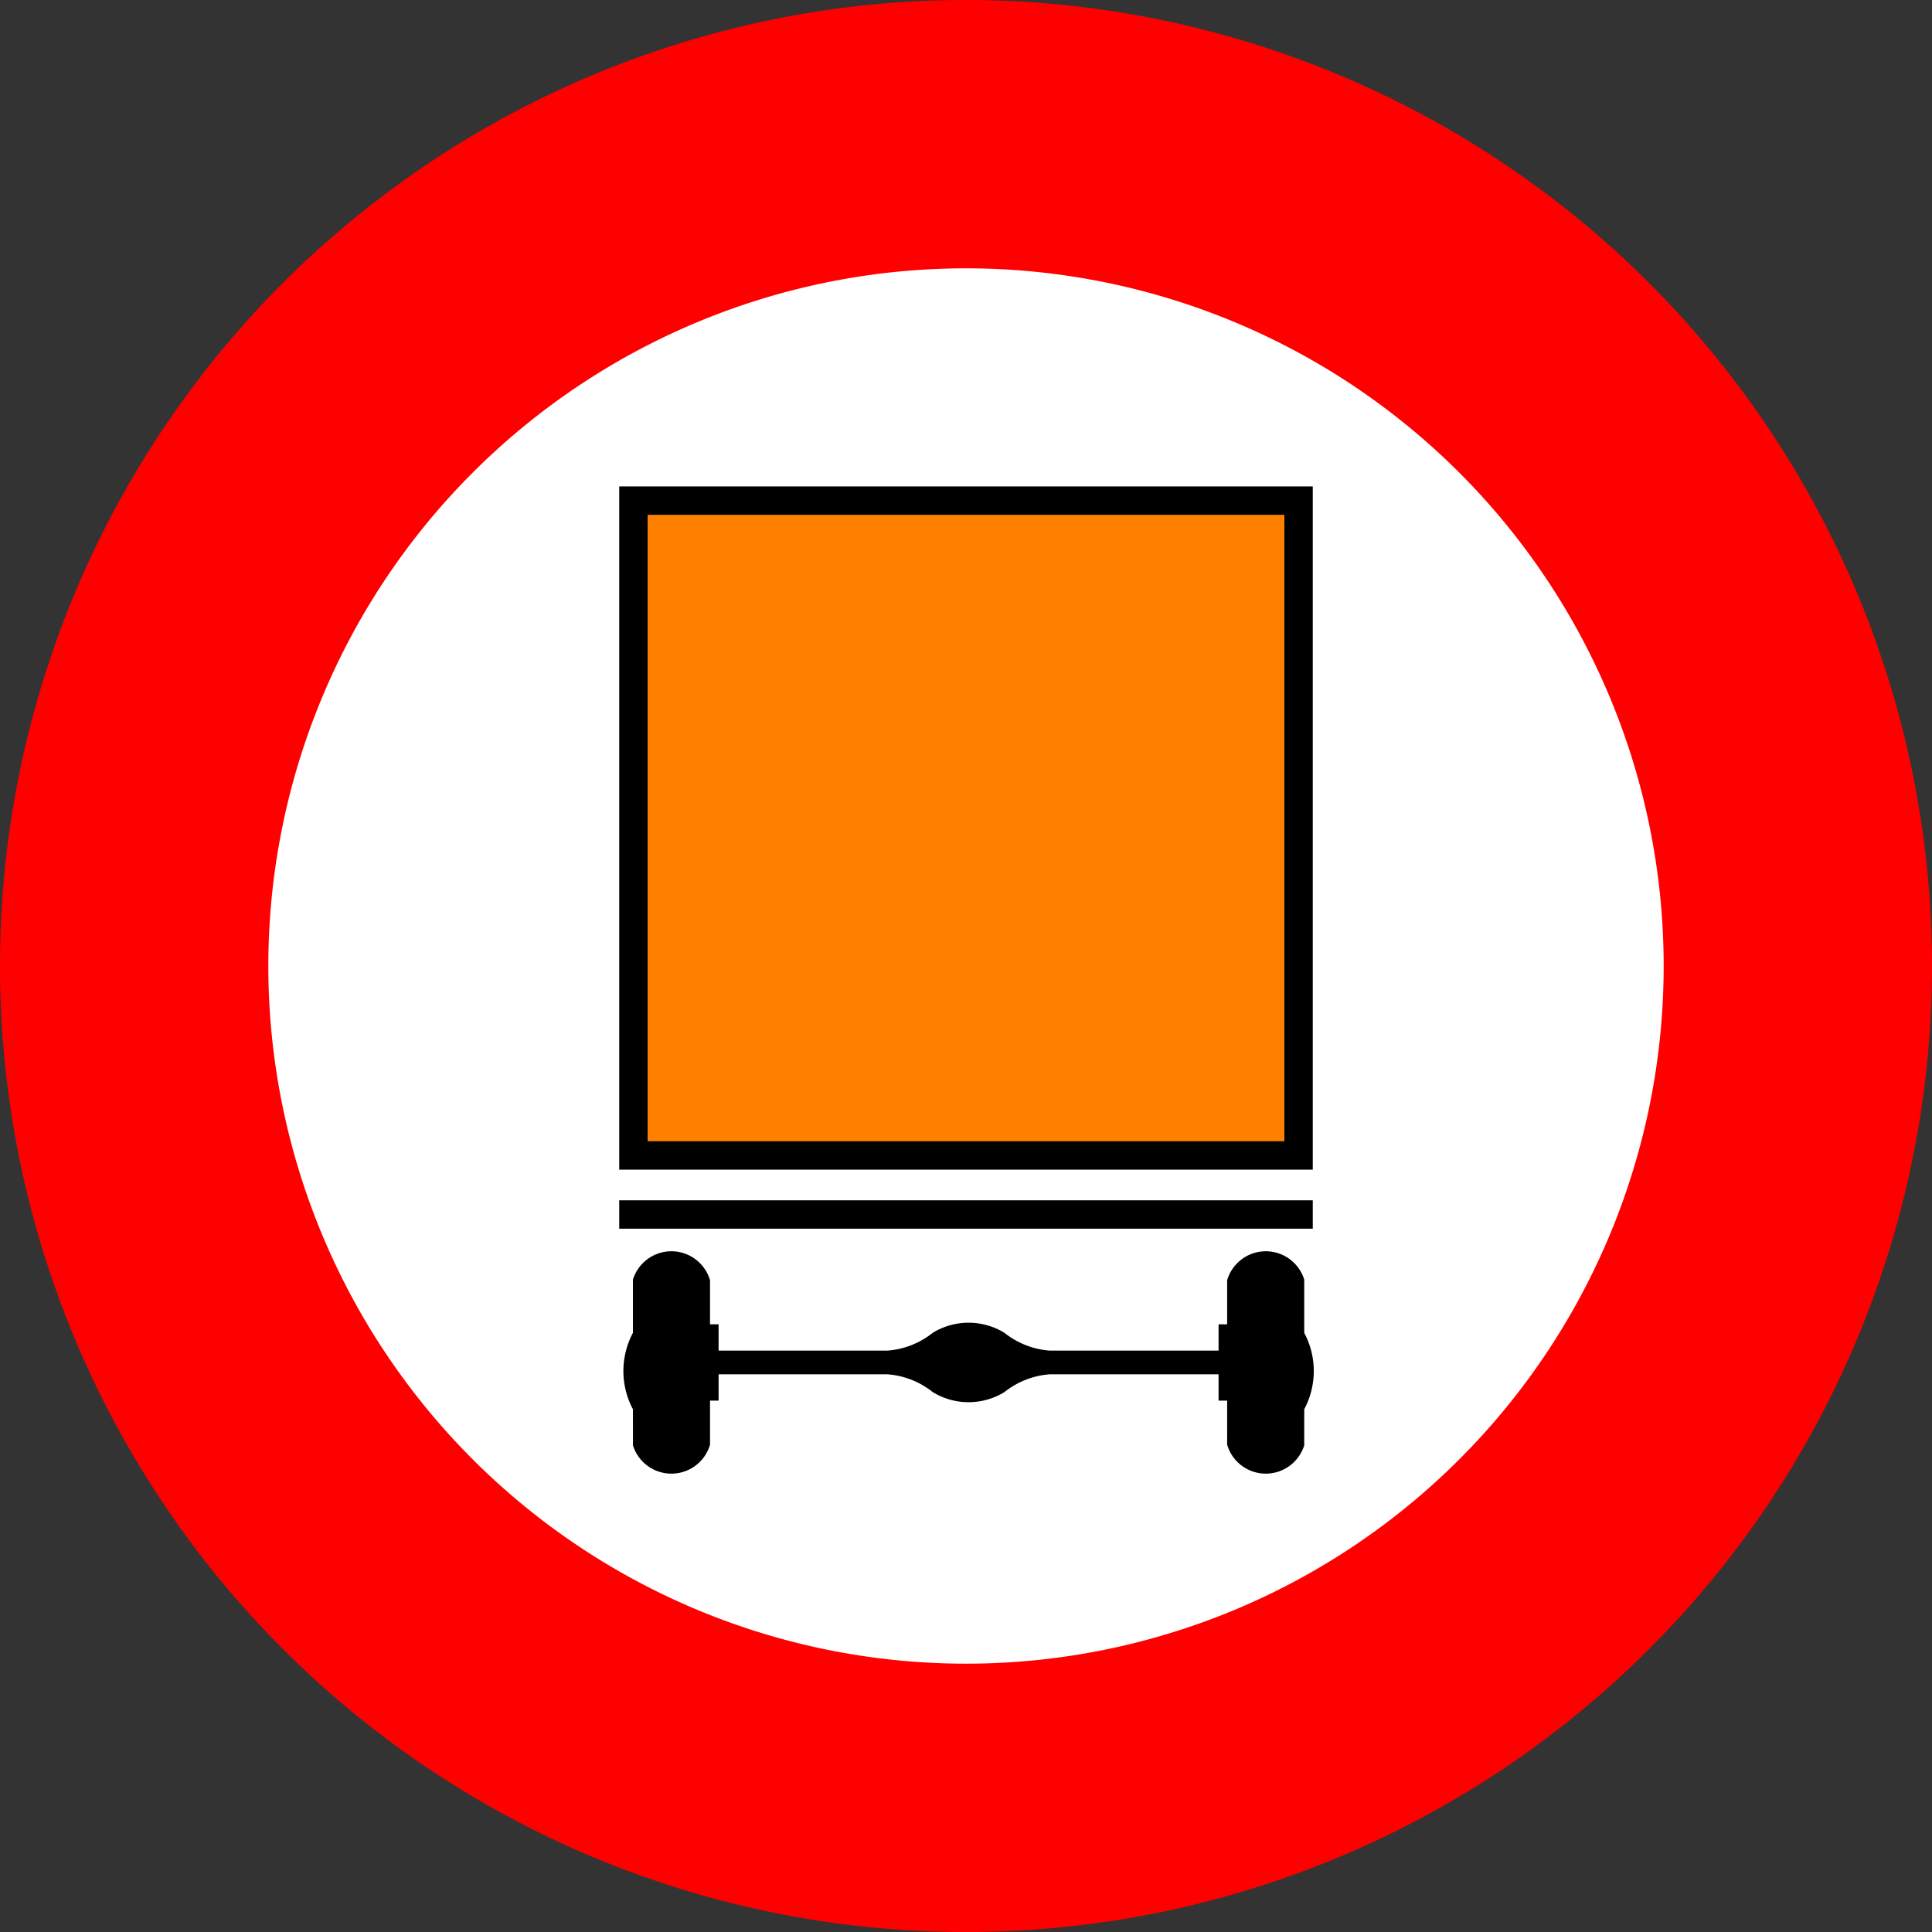<?xml version="1.0" encoding="UTF-8"?>
<!DOCTYPE svg PUBLIC '-//W3C//DTD SVG 1.0//EN' 'http://www.w3.org/TR/2001/REC-SVG-20010904/DTD/svg10.dtd'>
<svg xmlns:xlink="http://www.w3.org/1999/xlink" xmlns="http://www.w3.org/2000/svg" width="900" height="900">
<rect width="100%" height="100%" fill="#333333" stroke="none"/>
<!--Gegenereerd door de SIMaD-toepassing (http://www.dlw.be).-->
<g style="stroke:none;fill-rule:evenodd;" transform="matrix(1,0,0,-1,0,900)">
<path d=" M900 450 A450 450 0 0 1 0 450 A450 450 0 0 1 900 450 Z" style="fill:rgb(255,0,0);" />
<path d=" M775 450 A325 325 0 0 1 125 450 A325 325 0 0 1 775 450 Z" style="fill:rgb(255,255,255);" />
<path d=" M611.54 355.13 L288.46 355.13 L288.46 673.4 L611.54 673.4 Z" style="fill:rgb(0,0,0);" />
<path d=" M607.56 226.7 L607.561 243.507 A37.84 37.84 0 0 1 607.561 279.113 L607.56 279.11 L607.553 303.932 A18.75 18.75 0 0 1 571.655 303.626 L571.65 303.63 L571.65 283.09 L567.66 283.09 L567.66 270.83 L489.106 270.828 A38.35 38.35 0 0 0 467.93 279.104 L467.925 279.105 A31.96 31.96 0 0 1 434.475 279.105 L434.48 279.104 A38.35 38.35 0 0 0 413.304 270.828 L413.3 270.83 L334.75 270.83 L334.75 283.09 L330.76 283.09 L330.755 303.626 A18.75 18.75 0 0 1 294.857 303.932 L294.85 303.93 L294.849 279.113 A37.84 37.84 0 0 1 294.849 243.507 L294.85 243.51 L294.857 226.698 A18.75 18.75 0 0 1 330.755 227.004 L330.76 227 L330.76 247.54 L334.75 247.54 L334.75 259.8 L413.304 259.802 A38.35 38.35 0 0 0 434.48 251.526 L434.475 251.525 A31.96 31.96 0 0 1 467.925 251.525 L467.93 251.526 A38.35 38.35 0 0 0 489.106 259.802 L489.1 259.8 L567.66 259.8 L567.66 247.54 L571.65 247.54 L571.655 227.004 A18.75 18.75 0 0 1 607.553 226.698 Z" style="fill:rgb(0,0,0);" />
<path d=" M288.46 340.85 L288.46 327.63 L611.54 327.63 L611.54 340.85 Z" style="fill:rgb(0,0,0);" />
<path d=" M598.32 368.36 L301.68 368.36 L301.68 660.18 L598.32 660.18 Z" style="fill:rgb(255,128,0);" />
</g>
</svg>
